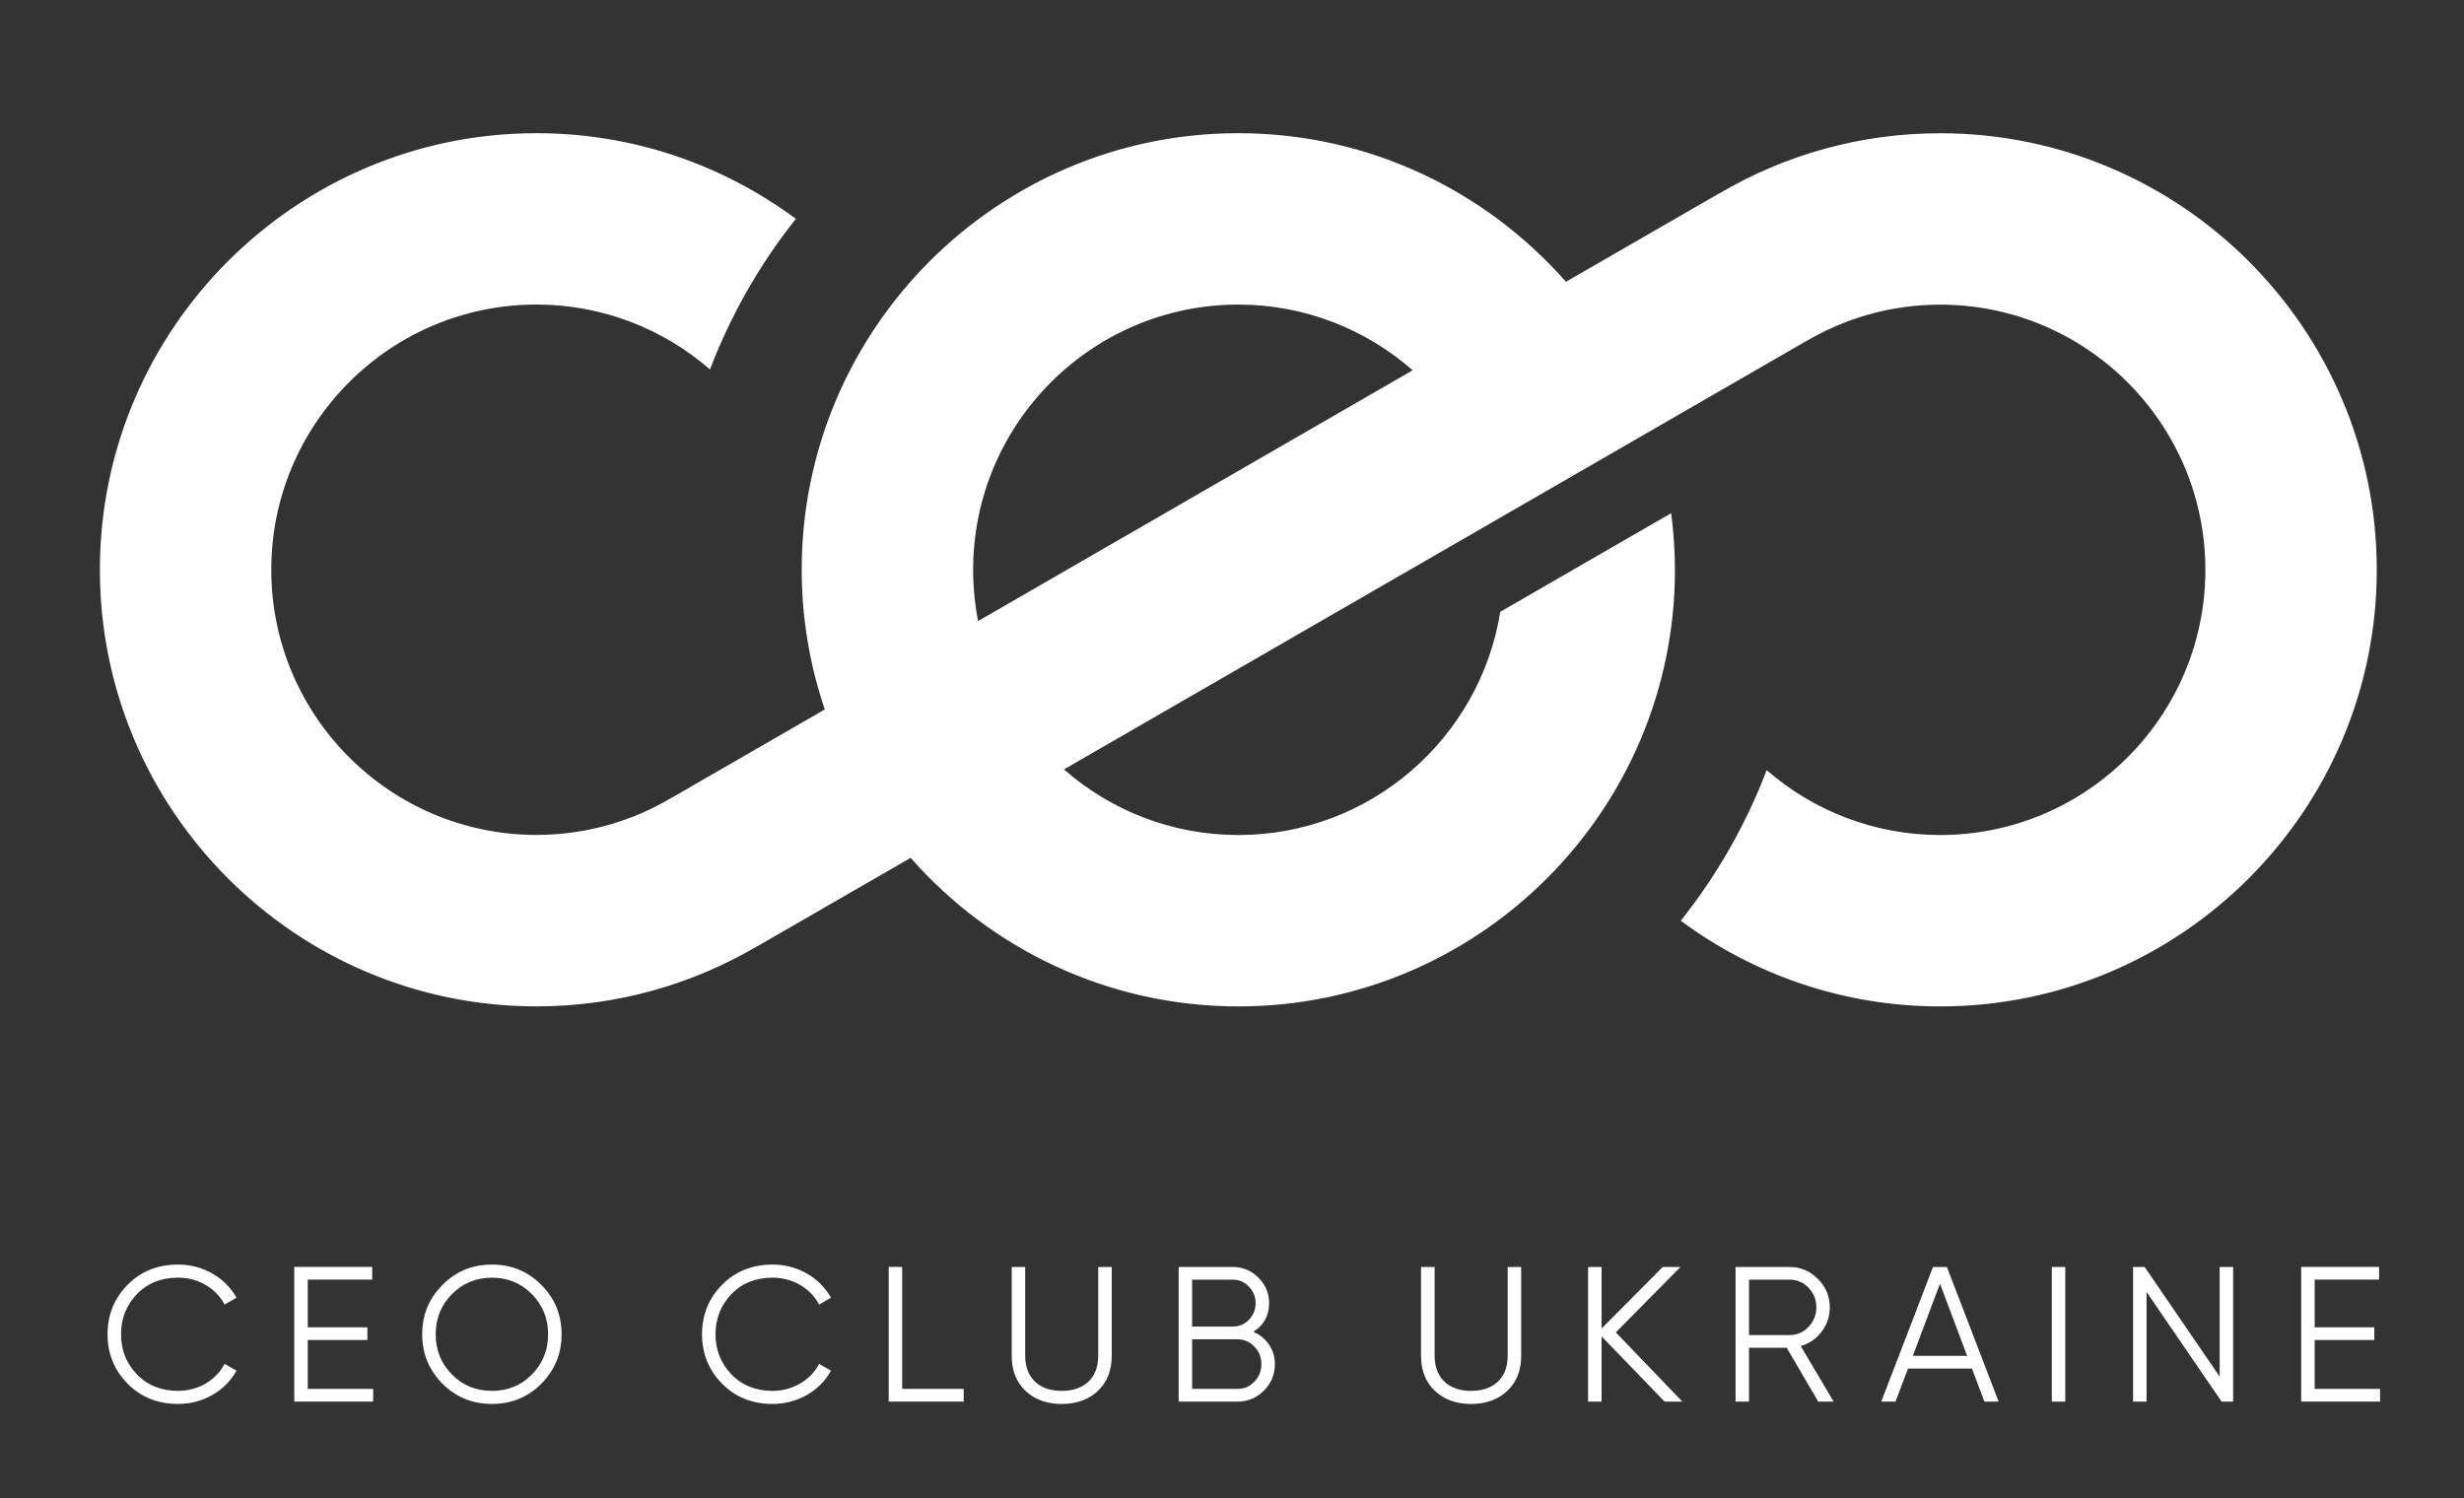 <svg width="74" height="45" viewBox="0 0 74 45" fill="none" xmlns="http://www.w3.org/2000/svg">
<rect x="0" y="0" width="74" height="45" fill="#333333" stroke="none"/>
<path d="M3.832 41.559C3.433 41.155 3.23 40.658 3.23 40.074C3.23 39.489 3.433 38.993 3.832 38.588C4.23 38.183 4.739 37.981 5.352 37.981C6.097 37.981 6.761 38.368 7.103 38.975L6.745 39.183C6.49 38.691 5.953 38.374 5.352 38.374C4.85 38.374 4.433 38.535 4.115 38.865C3.797 39.195 3.635 39.594 3.635 40.074C3.635 40.553 3.797 40.952 4.115 41.282C4.433 41.612 4.85 41.774 5.352 41.774C5.953 41.774 6.49 41.456 6.745 40.964L7.103 41.167C6.773 41.774 6.097 42.167 5.352 42.167C4.739 42.167 4.23 41.964 3.832 41.559Z" fill="white"/>
<path d="M9.243 41.715H11.207V42.096H8.838V38.051H11.178V38.432H9.243V39.865H11.034V40.246H9.243V41.715Z" fill="white"/>
<path d="M14.773 42.167C14.19 42.167 13.692 41.964 13.287 41.559C12.883 41.149 12.68 40.658 12.68 40.074C12.68 39.489 12.883 38.999 13.287 38.594C13.692 38.183 14.188 37.981 14.773 37.981C15.358 37.981 15.854 38.183 16.259 38.594C16.663 38.999 16.866 39.489 16.866 40.074C16.866 40.658 16.663 41.149 16.259 41.559C15.854 41.964 15.358 42.167 14.773 42.167ZM14.773 41.774C15.253 41.774 15.652 41.612 15.975 41.282C16.299 40.952 16.461 40.547 16.461 40.074C16.461 39.6 16.299 39.201 15.975 38.871C15.652 38.541 15.253 38.375 14.773 38.375C14.293 38.375 13.895 38.543 13.571 38.871C13.247 39.201 13.085 39.6 13.085 40.074C13.085 40.547 13.247 40.952 13.571 41.282C13.895 41.612 14.293 41.774 14.773 41.774Z" fill="white"/>
<path d="M21.686 41.559C21.287 41.155 21.084 40.658 21.084 40.074C21.084 39.489 21.287 38.993 21.686 38.588C22.084 38.183 22.593 37.981 23.206 37.981C23.951 37.981 24.615 38.368 24.957 38.975L24.599 39.183C24.344 38.691 23.807 38.374 23.206 38.374C22.704 38.374 22.287 38.535 21.969 38.865C21.651 39.195 21.489 39.594 21.489 40.074C21.489 40.553 21.651 40.952 21.969 41.282C22.287 41.612 22.704 41.774 23.206 41.774C23.807 41.774 24.344 41.456 24.599 40.964L24.957 41.167C24.627 41.774 23.951 42.167 23.206 42.167C22.593 42.167 22.084 41.964 21.686 41.559Z" fill="white"/>
<path d="M27.095 41.715H28.943V42.096H26.69V38.051H27.095V41.715Z" fill="white"/>
<path d="M30.384 38.053H30.789V40.723C30.789 41.37 31.193 41.775 31.886 41.775C32.58 41.775 32.983 41.37 32.983 40.723V38.053H33.388V40.723C33.388 41.162 33.25 41.514 32.973 41.775C32.696 42.036 32.331 42.168 31.886 42.168C31.441 42.168 31.076 42.035 30.799 41.775C30.522 41.516 30.384 41.162 30.384 40.723V38.053V38.053Z" fill="white"/>
<path d="M38.288 40.97C38.288 41.282 38.178 41.547 37.958 41.768C37.739 41.987 37.472 42.098 37.16 42.098H35.398V38.053H37.027C37.327 38.053 37.582 38.162 37.796 38.377C38.011 38.591 38.114 38.844 38.114 39.14C38.114 39.514 37.958 39.804 37.64 40C38.033 40.167 38.288 40.531 38.288 40.97ZM35.802 38.434V39.843H37.027C37.218 39.843 37.373 39.774 37.507 39.64C37.64 39.502 37.709 39.335 37.709 39.138C37.709 38.948 37.64 38.78 37.507 38.642C37.373 38.503 37.218 38.434 37.027 38.434H35.802V38.434ZM37.16 41.715C37.363 41.715 37.531 41.646 37.669 41.501C37.813 41.357 37.883 41.177 37.883 40.969C37.883 40.766 37.814 40.588 37.669 40.443C37.531 40.299 37.363 40.224 37.16 40.224H35.802V41.714H37.16V41.715Z" fill="white"/>
<path d="M42.68 38.053H43.085V40.723C43.085 41.37 43.49 41.775 44.182 41.775C44.877 41.775 45.28 41.37 45.28 40.723V38.053H45.685V40.723C45.685 41.162 45.545 41.514 45.268 41.775C44.99 42.035 44.626 42.168 44.181 42.168C43.736 42.168 43.371 42.035 43.094 41.775C42.817 41.516 42.677 41.162 42.677 40.723V38.053H42.68Z" fill="white"/>
<path d="M50.526 42.098H49.994L48.099 40.138V42.098H47.694V38.053H48.099V39.901L49.937 38.053H50.469L48.527 40.017L50.526 42.098Z" fill="white"/>
<path d="M54.607 42.098L53.659 40.48H52.527V42.098H52.123V38.053H53.74C54.076 38.053 54.358 38.174 54.595 38.411C54.832 38.648 54.953 38.931 54.953 39.266C54.953 39.537 54.872 39.786 54.704 40C54.542 40.215 54.334 40.353 54.081 40.428L55.069 42.098H54.607V42.098ZM52.527 38.434V40.098H53.74C53.965 40.098 54.156 40.017 54.313 39.855C54.469 39.687 54.55 39.49 54.55 39.266C54.55 39.035 54.469 38.838 54.313 38.676C54.157 38.514 53.967 38.434 53.74 38.434H52.527Z" fill="white"/>
<path d="M59.597 42.098L59.221 41.104H57.302L56.926 42.098H56.498L58.053 38.053H58.47L60.025 42.098H59.597ZM57.447 40.721H59.077L58.263 38.555L57.447 40.721Z" fill="white"/>
<path d="M61.621 38.053H62.026V42.098H61.621V38.053Z" fill="white"/>
<path d="M66.662 38.053H67.067V42.098H66.721L64.467 38.804V42.098H64.062V38.053H64.409L66.662 41.346V38.053Z" fill="white"/>
<path d="M69.513 41.715H71.479V42.096H69.11V38.051H71.45V38.432H69.515V39.865H71.306V40.246H69.515V41.715H69.513Z" fill="white"/>
<path d="M58.268 4.002C55.853 4.002 53.589 4.661 51.643 5.805L51.642 5.802L47.029 8.463C44.624 5.73 41.107 4 37.189 4C29.959 4 24.077 9.883 24.077 17.112C24.077 18.58 24.323 19.989 24.77 21.308L20.166 23.965L20.164 23.963C18.977 24.669 17.592 25.077 16.112 25.077C11.719 25.077 8.147 21.505 8.147 17.112C8.147 12.719 11.719 9.147 16.112 9.147C18.103 9.147 19.924 9.883 21.323 11.096C21.95 9.451 22.824 7.928 23.902 6.573C21.722 4.958 19.028 4 16.112 4C8.883 4.002 3 9.884 3 17.113C3 24.344 8.883 30.226 16.112 30.226C18.527 30.226 20.791 29.566 22.737 28.422L22.738 28.425L27.349 25.765C29.753 28.498 33.272 30.227 37.191 30.227C44.421 30.227 50.303 24.344 50.303 17.115C50.303 16.538 50.261 15.971 50.189 15.413L45.056 18.376C44.45 22.17 41.155 25.08 37.191 25.08C35.186 25.08 33.354 24.335 31.953 23.109L54.214 10.262L54.216 10.264C55.403 9.558 56.788 9.15 58.268 9.15C62.661 9.15 66.233 12.722 66.233 17.115C66.233 21.508 62.661 25.08 58.268 25.08C56.277 25.08 54.456 24.344 53.057 23.131C52.43 24.776 51.556 26.299 50.478 27.654C52.658 29.269 55.352 30.227 58.268 30.227C65.499 30.227 71.38 24.344 71.38 17.115C71.38 9.884 65.499 4.002 58.268 4.002ZM29.226 17.113C29.226 12.721 32.798 9.148 37.191 9.148C39.195 9.148 41.026 9.895 42.426 11.121L29.375 18.653C29.278 18.155 29.226 17.641 29.226 17.113Z" fill="white"/>
</svg>
